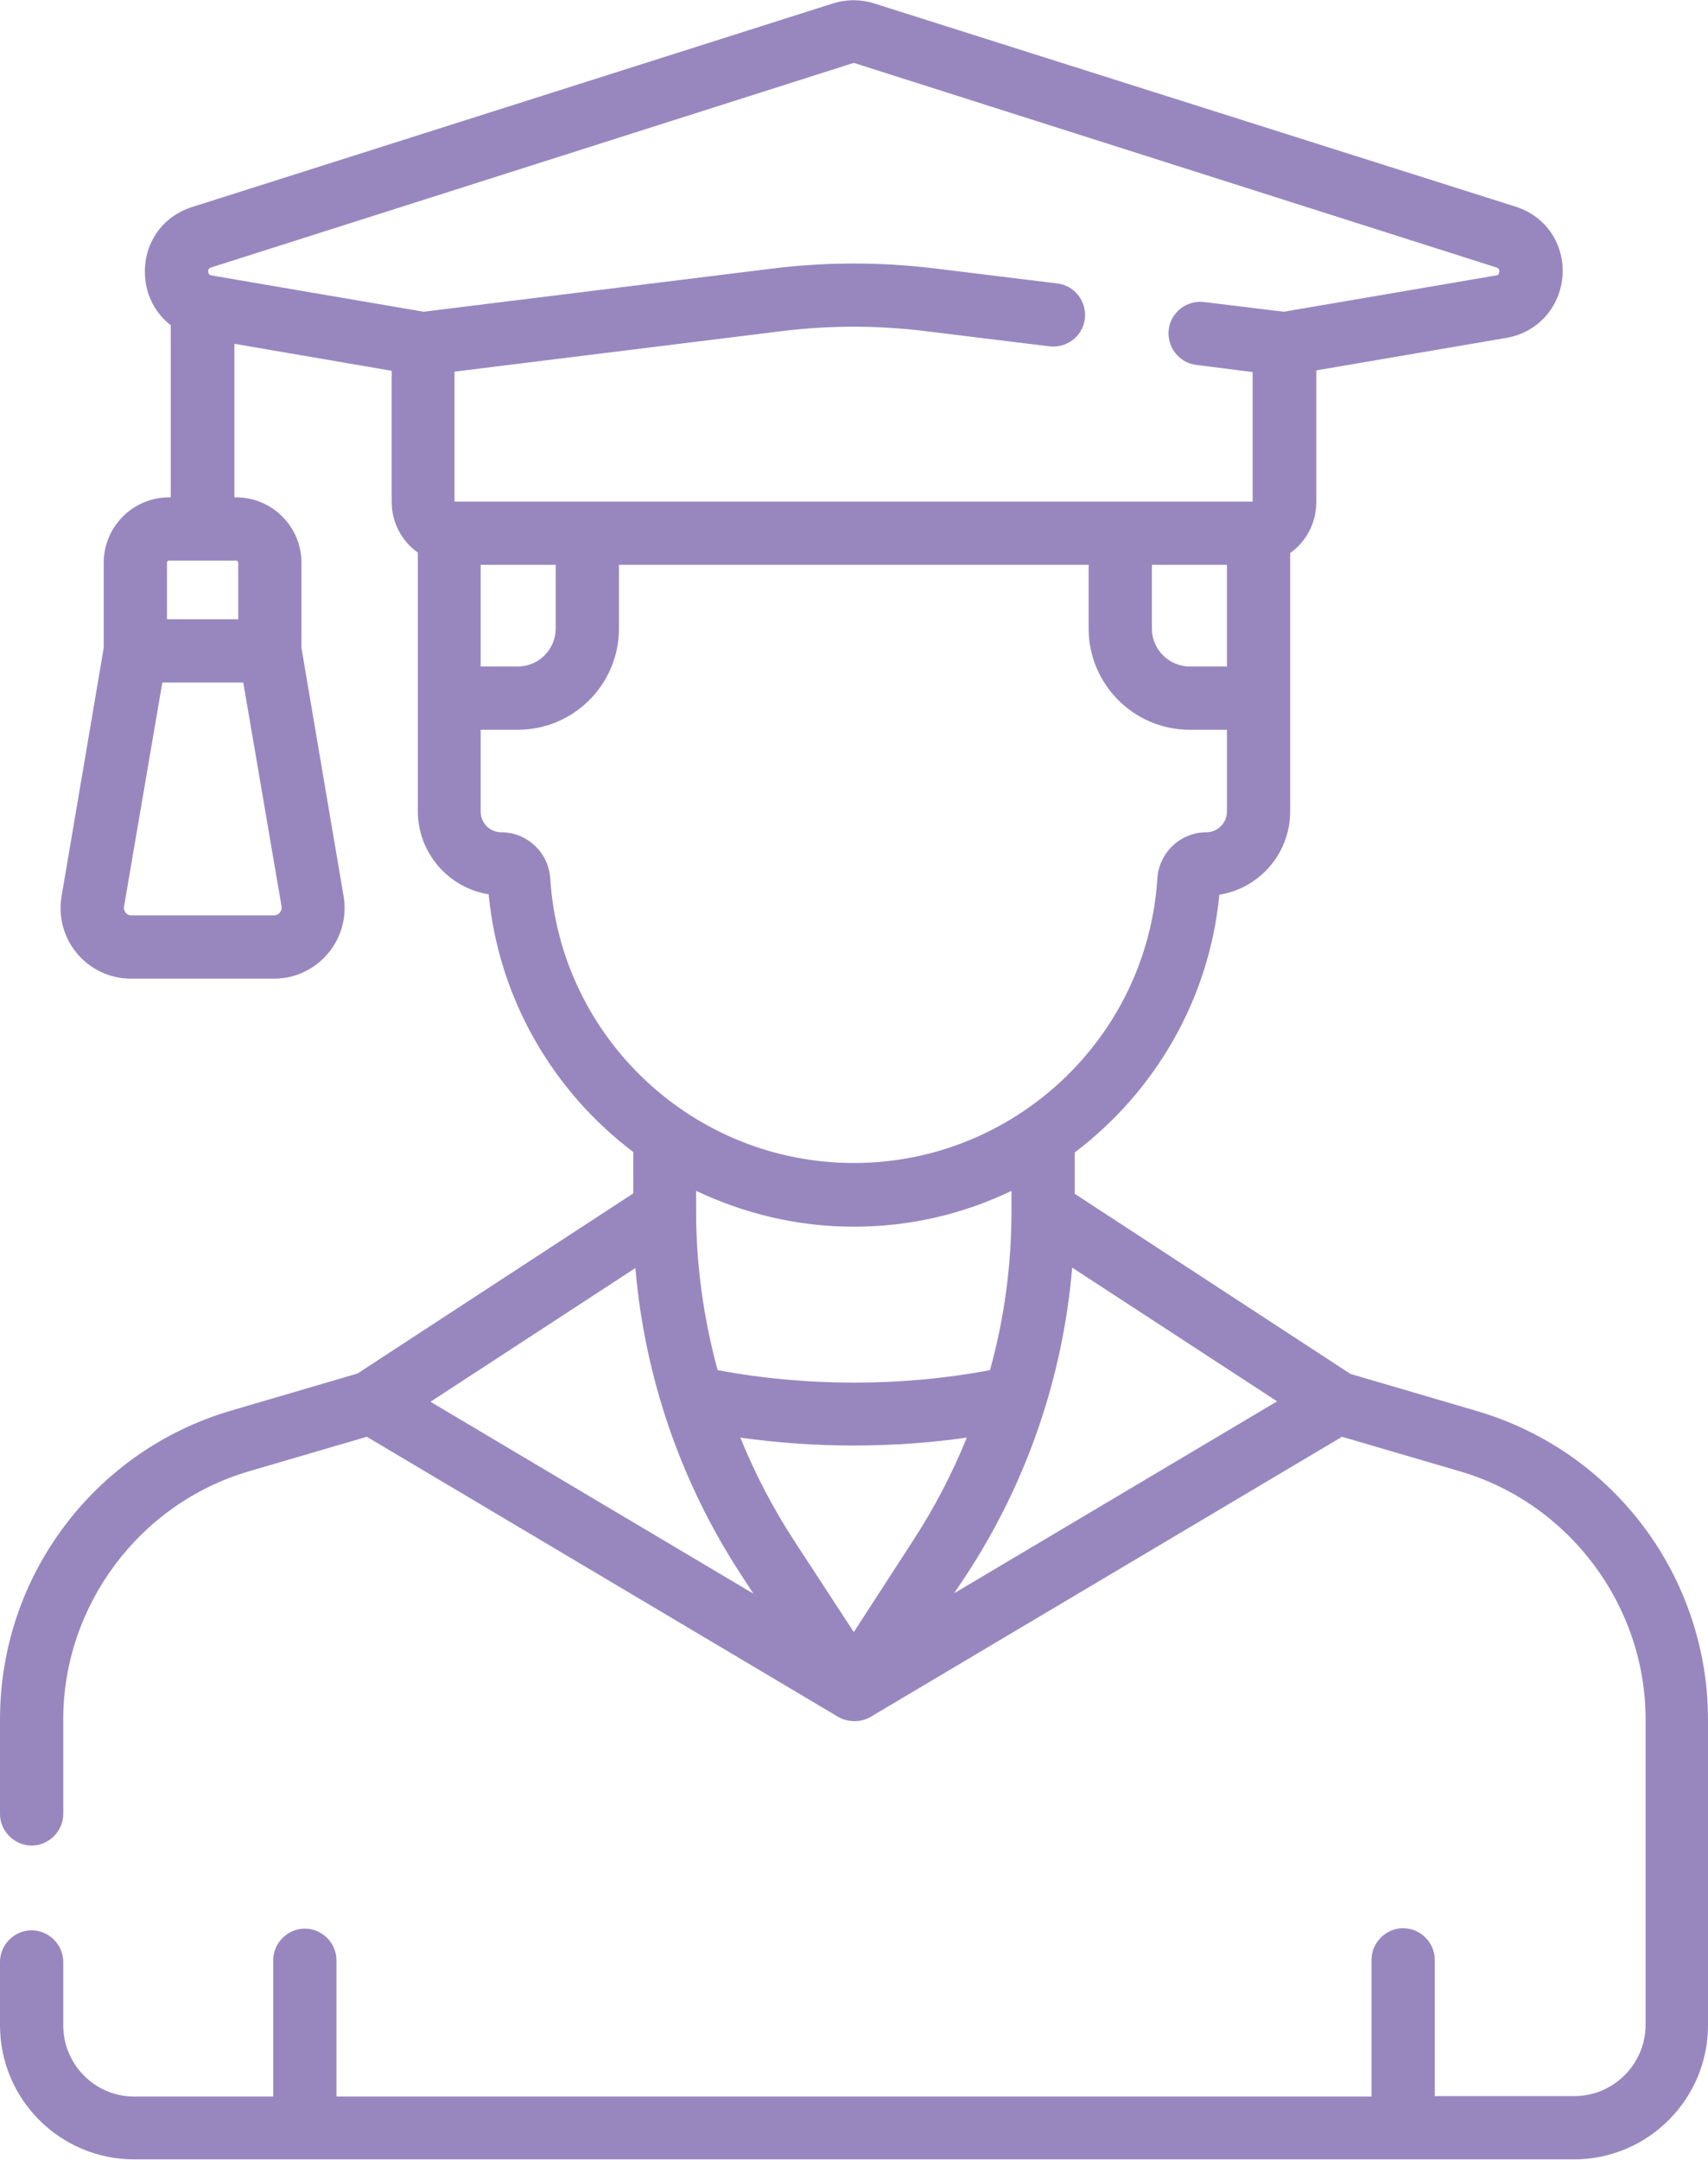 <?xml version="1.0" encoding="utf-8"?>
<!-- Generator: Adobe Illustrator 23.0.1, SVG Export Plug-In . SVG Version: 6.00 Build 0)  -->
<svg version="1.1" id="Calque_1" xmlns="http://www.w3.org/2000/svg" xmlns:xlink="http://www.w3.org/1999/xlink" x="0px" y="0px"
	 viewBox="0 0 405.1 512" style="enable-background:new 0 0 405.1 512;" xml:space="preserve">
<style type="text/css">
	.st0{fill:#9887BF;}
</style>
<path class="st0" d="M350.3,334.5l-30-8.8L254.9,283v-9.8c18.9-14.3,31.9-36.1,34.3-61.1c9.5-1.5,16.8-9.8,16.8-19.7v-26.9
	c0-0.1,0-0.2,0-0.3v-34.1c3.8-2.7,6.2-7.1,6.2-12.1V87.8l45.1-7.7c7.4-1.3,12.7-7.2,13.3-14.7c0.5-7.5-3.9-14.1-11.1-16.4L207.3,0.8
	c-3.2-1-6.5-1-9.7,0L45.5,49.1c-7.2,2.3-11.6,8.9-11.1,16.4c0.3,4.8,2.6,8.9,6.1,11.6v40.8h-0.4c-8.6,0-15.5,7-15.5,15.5v20.2
	l-10,58.9c-1.7,10.2,6.1,19.5,16.5,19.5H65c10.3,0,18.2-9.3,16.5-19.5l-10-58.9v-20.2c0-8.6-7-15.5-15.5-15.5h-0.4V81.5l37.3,6.4
	V119c0,4.9,2.4,9.3,6.2,12v34.4v26.9c0,9.9,7.3,18.2,16.8,19.7c2.4,25,15.4,46.8,34.3,61.1v9.8l-65.4,42.7l-30,8.8
	C22.7,343.8,0,373.3,0,407.6V430c0,4.1,3.4,7.5,7.5,7.5s7.5-3.4,7.5-7.5v-22.4c0-27,18.1-51.2,44-58.8l28-8.2L198.8,407
	c2.3,1.3,5.3,1.4,7.7,0l111.8-66.4l28,8.2c25.9,7.6,44,31.8,44,58.8V480c0,9.3-7.6,16.9-16.9,16.9h-33.1v-32.3
	c0-4.1-3.4-7.5-7.5-7.5c-4.1,0-7.5,3.4-7.5,7.5V497H79.8v-32.3c0-4.1-3.4-7.5-7.5-7.5c-4.1,0-7.5,3.4-7.5,7.5V497h-33
	c-9.3,0-16.8-7.6-16.8-16.9v-15c0-4.1-3.4-7.5-7.5-7.5S0,461,0,465.1v15c0,17.6,14.3,31.8,31.8,31.8h341.5
	c17.6,0,31.8-14.3,31.8-31.8v-72.4C405.1,374.2,383.2,344.2,350.3,334.5z M65,217H31.1c-1,0-1.8-0.9-1.7-2l9.1-53.2h19.2l9.1,53.2
	C66.9,216,66.1,217,65,217z M56.5,133.4v13.4H39.6v-13.4c0-0.3,0.2-0.5,0.5-0.5h15.7C56.2,132.8,56.5,133.1,56.5,133.4z
	 M175.7,373.2l3,4.6l-76.6-45.5l48.6-31.7C152.9,326.4,161.4,351.3,175.7,373.2z M175.6,340.8c17.7,2.5,36.1,2.5,53.7,0
	c-3.4,8.4-7.6,16.5-12.6,24.2l-14.2,21.9L188.2,365C183.2,357.3,179,349.2,175.6,340.8z M229.3,373.2c14.3-21.9,22.8-46.8,25-72.7
	l48.6,31.7l-76.6,45.5L229.3,373.2z M273.2,133.9H291V158h-8.8c-4.9,0-9-4-9-9V133.9z M50.1,63.4L202.2,15c0.2-0.1,0.4-0.1,0.6,0
	l152.1,48.4c0.3,0.1,0.7,0.2,0.7,1c-0.1,0.8-0.5,0.9-0.8,0.9l-50.3,8.6l-18.9-2.3c-4.1-0.5-7.9,2.4-8.4,6.5s2.4,7.9,6.5,8.4
	l13.4,1.7v30.7H107.8V88.1l77.6-9.6c11.3-1.4,22.8-1.4,34.1,0l29.4,3.6c4.1,0.5,7.9-2.4,8.4-6.5s-2.4-7.9-6.5-8.4l-29.4-3.6
	c-12.5-1.5-25.2-1.5-37.7,0l-83.2,10.3l-50.3-8.6c-0.3-0.1-0.8-0.1-0.8-0.9C49.3,63.7,49.8,63.5,50.1,63.4z M114,158v-24.1h17.8V149
	c0,4.9-4,9-9,9H114z M130.5,208.2c-0.4-6.1-5.5-10.9-11.6-10.9c-2.7,0-4.9-2.2-4.9-4.9V173h8.8c13.2,0,24-10.7,24-24v-15.1h111.4
	V149c0,13.2,10.7,24,24,24h8.8v19.4c0,2.7-2.2,4.9-4.9,4.9c-6.1,0-11.2,4.8-11.6,10.9c-2.4,37.9-34,67.5-72,67.5
	S132.9,246.1,130.5,208.2z M202.5,290.8c13.3,0,26-3,37.4-8.5v4.8c0,12.8-1.7,25.5-5.1,37.7c-20.4,3.9-43.4,4-64.6,0
	c-3.3-12.2-5.1-24.8-5.1-37.7c0-0.2,0-0.3,0-0.5v-0.1v-4.2C176.5,287.7,189.1,290.8,202.5,290.8z"/>
</svg>
